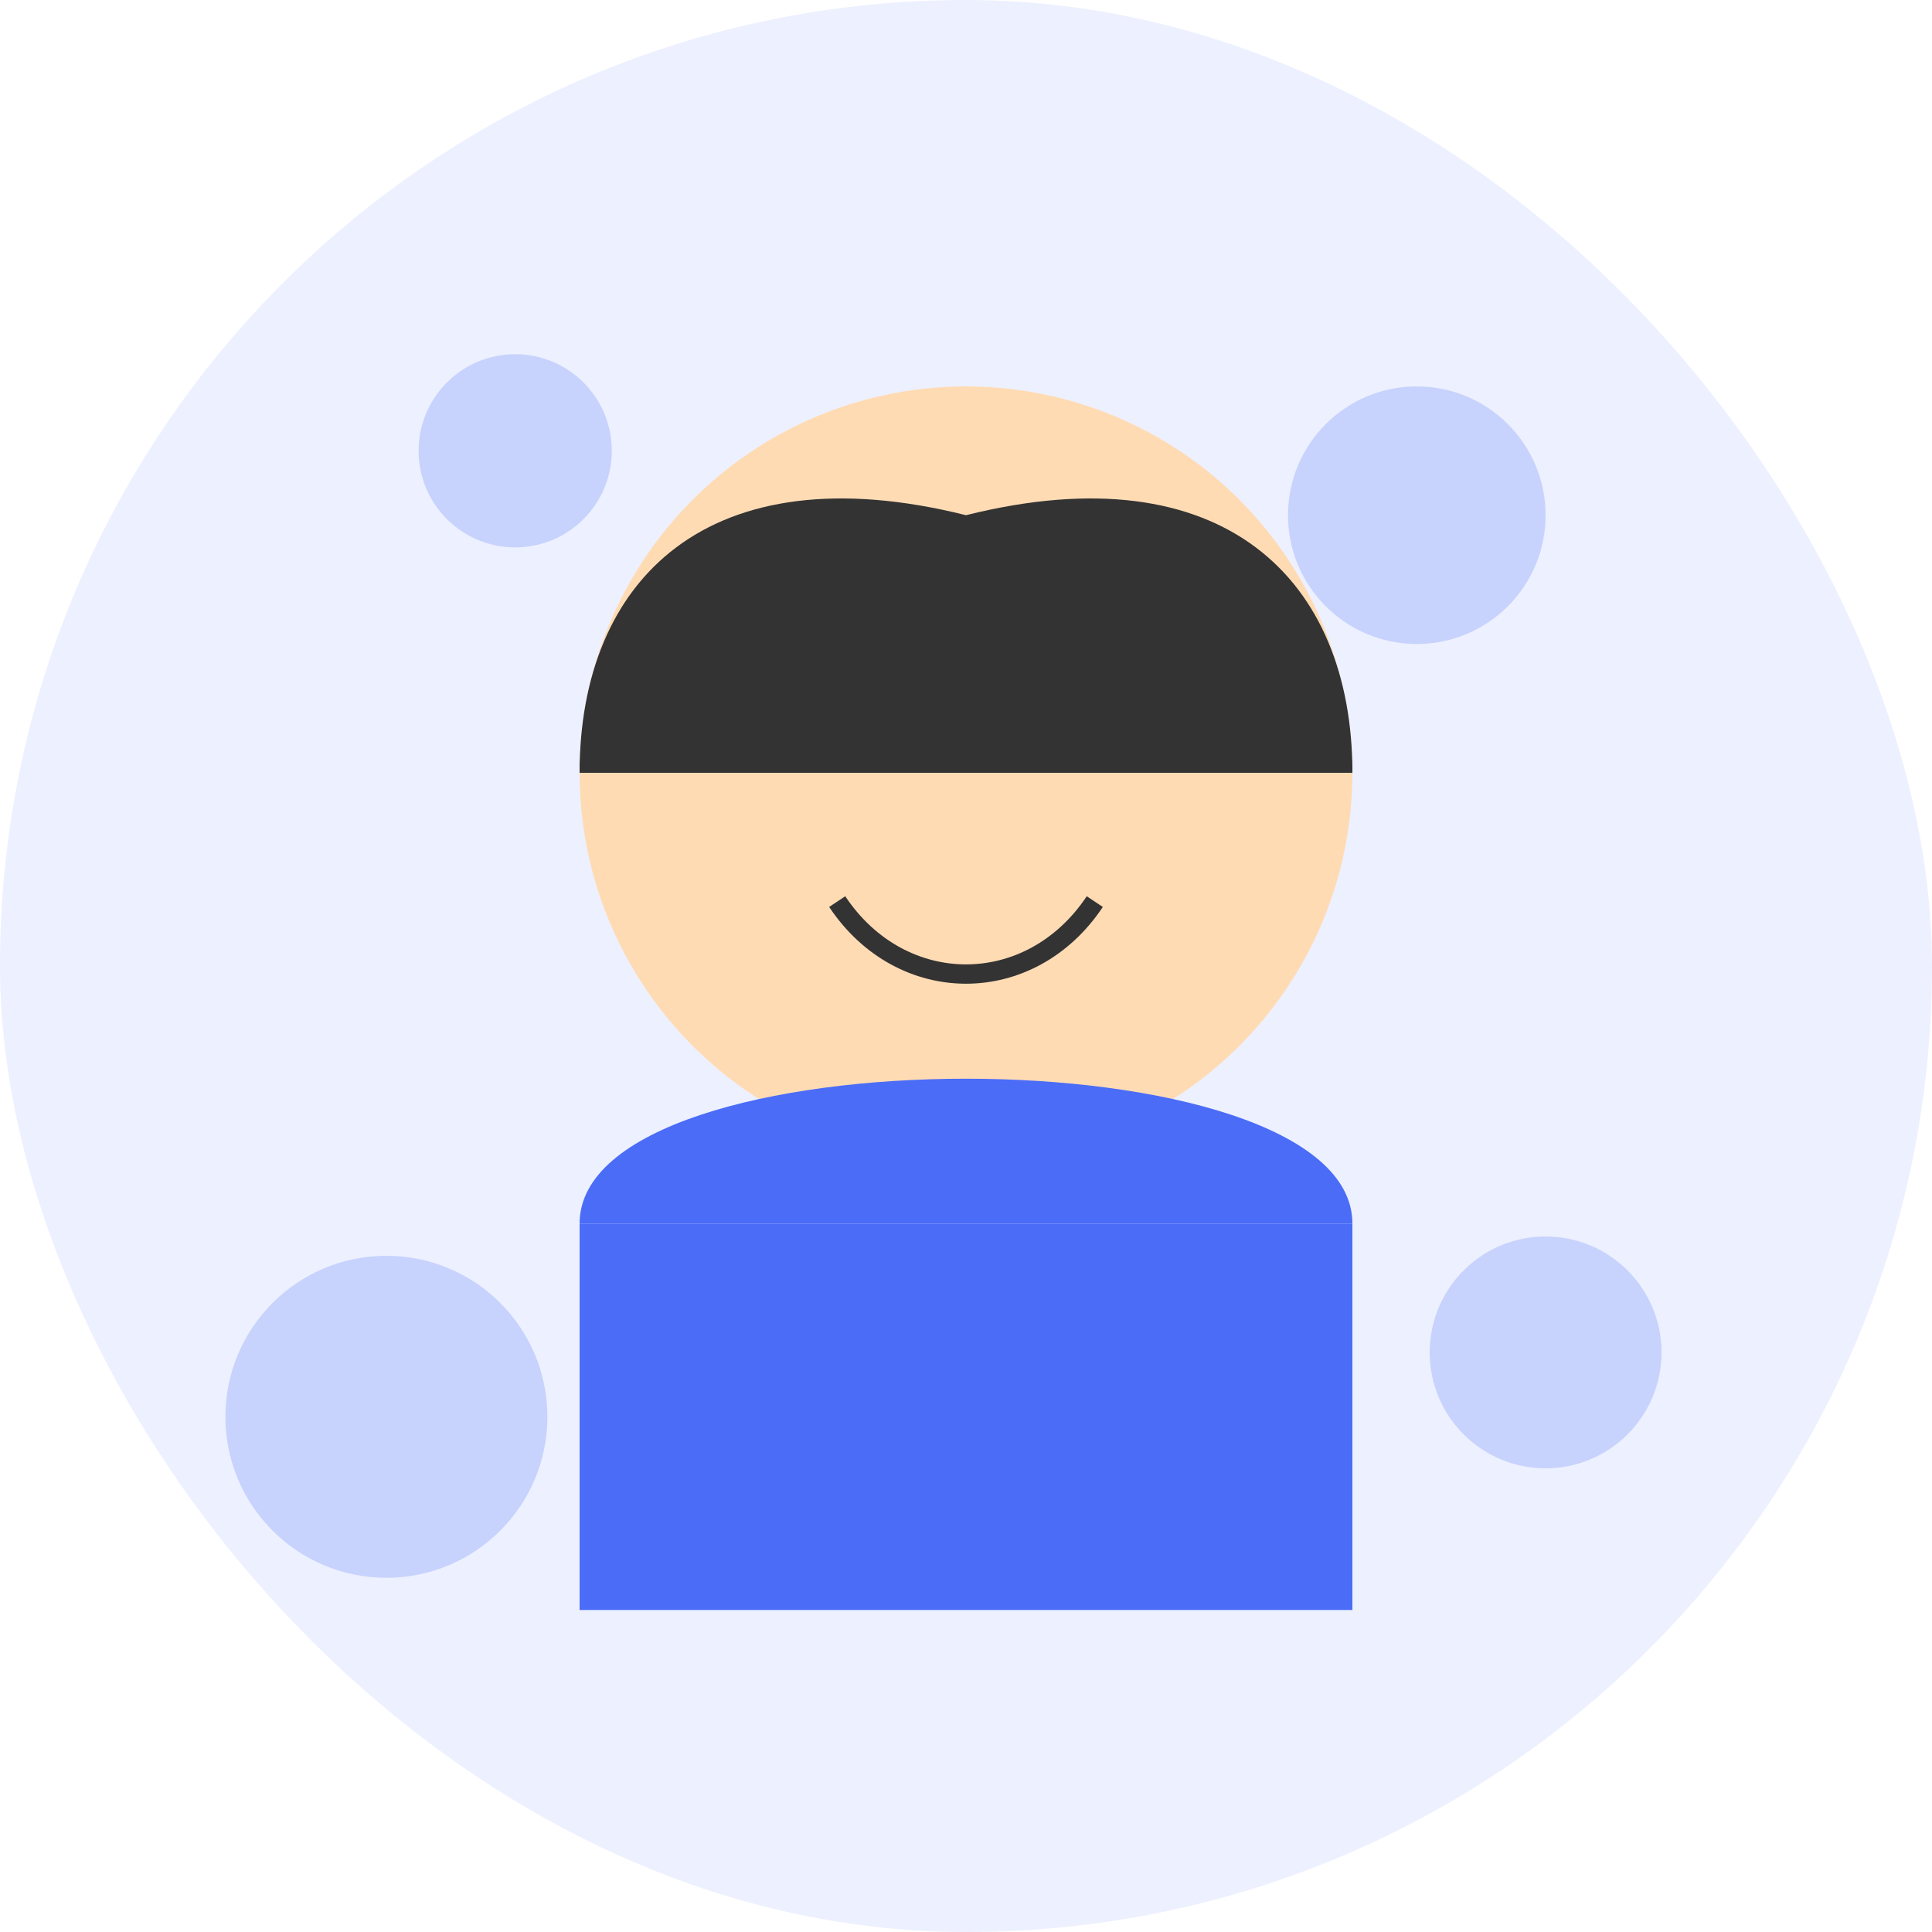 <svg xmlns="http://www.w3.org/2000/svg" viewBox="0 0 300 300">
  <!-- Profile Picture -->
  <style>
    .primary { fill: #4a6cf7; }
    .secondary { fill: #6e8ffb; }
    .dark { fill: #333333; }
    .light { fill: #f8f9fa; }
    .skin { fill: #ffdbb4; }
  </style>
  
  <!-- Background -->
  <rect width="300" height="300" rx="150" class="primary" opacity="0.1" />
  
  <!-- Person -->
  <circle cx="150" cy="120" r="60" class="skin" />
  
  <!-- Hair -->
  <path d="M90,120 C90,80 210,80 210,120" class="dark" />
  <path d="M90,120 C90,90 110,70 150,80 C190,70 210,90 210,120" class="dark" />
  
  <!-- Eyes -->
  <circle cx="130" cy="110" r="5" class="dark" />
  <circle cx="170" cy="110" r="5" class="dark" />
  
  <!-- Smile -->
  <path d="M130,140 C140,155 160,155 170,140" stroke="#333333" stroke-width="3" fill="none" />
  
  <!-- Shirt -->
  <path d="M90,190 C90,160 210,160 210,190" class="primary" />
  <path d="M90,190 L90,250 L210,250 L210,190" class="primary" />
  
  <!-- Decorative elements -->
  <circle cx="80" cy="70" r="15" class="secondary" opacity="0.3" />
  <circle cx="220" cy="80" r="20" class="secondary" opacity="0.3" />
  <circle cx="60" cy="220" r="25" class="secondary" opacity="0.3" />
  <circle cx="240" cy="210" r="18" class="secondary" opacity="0.3" />
</svg>